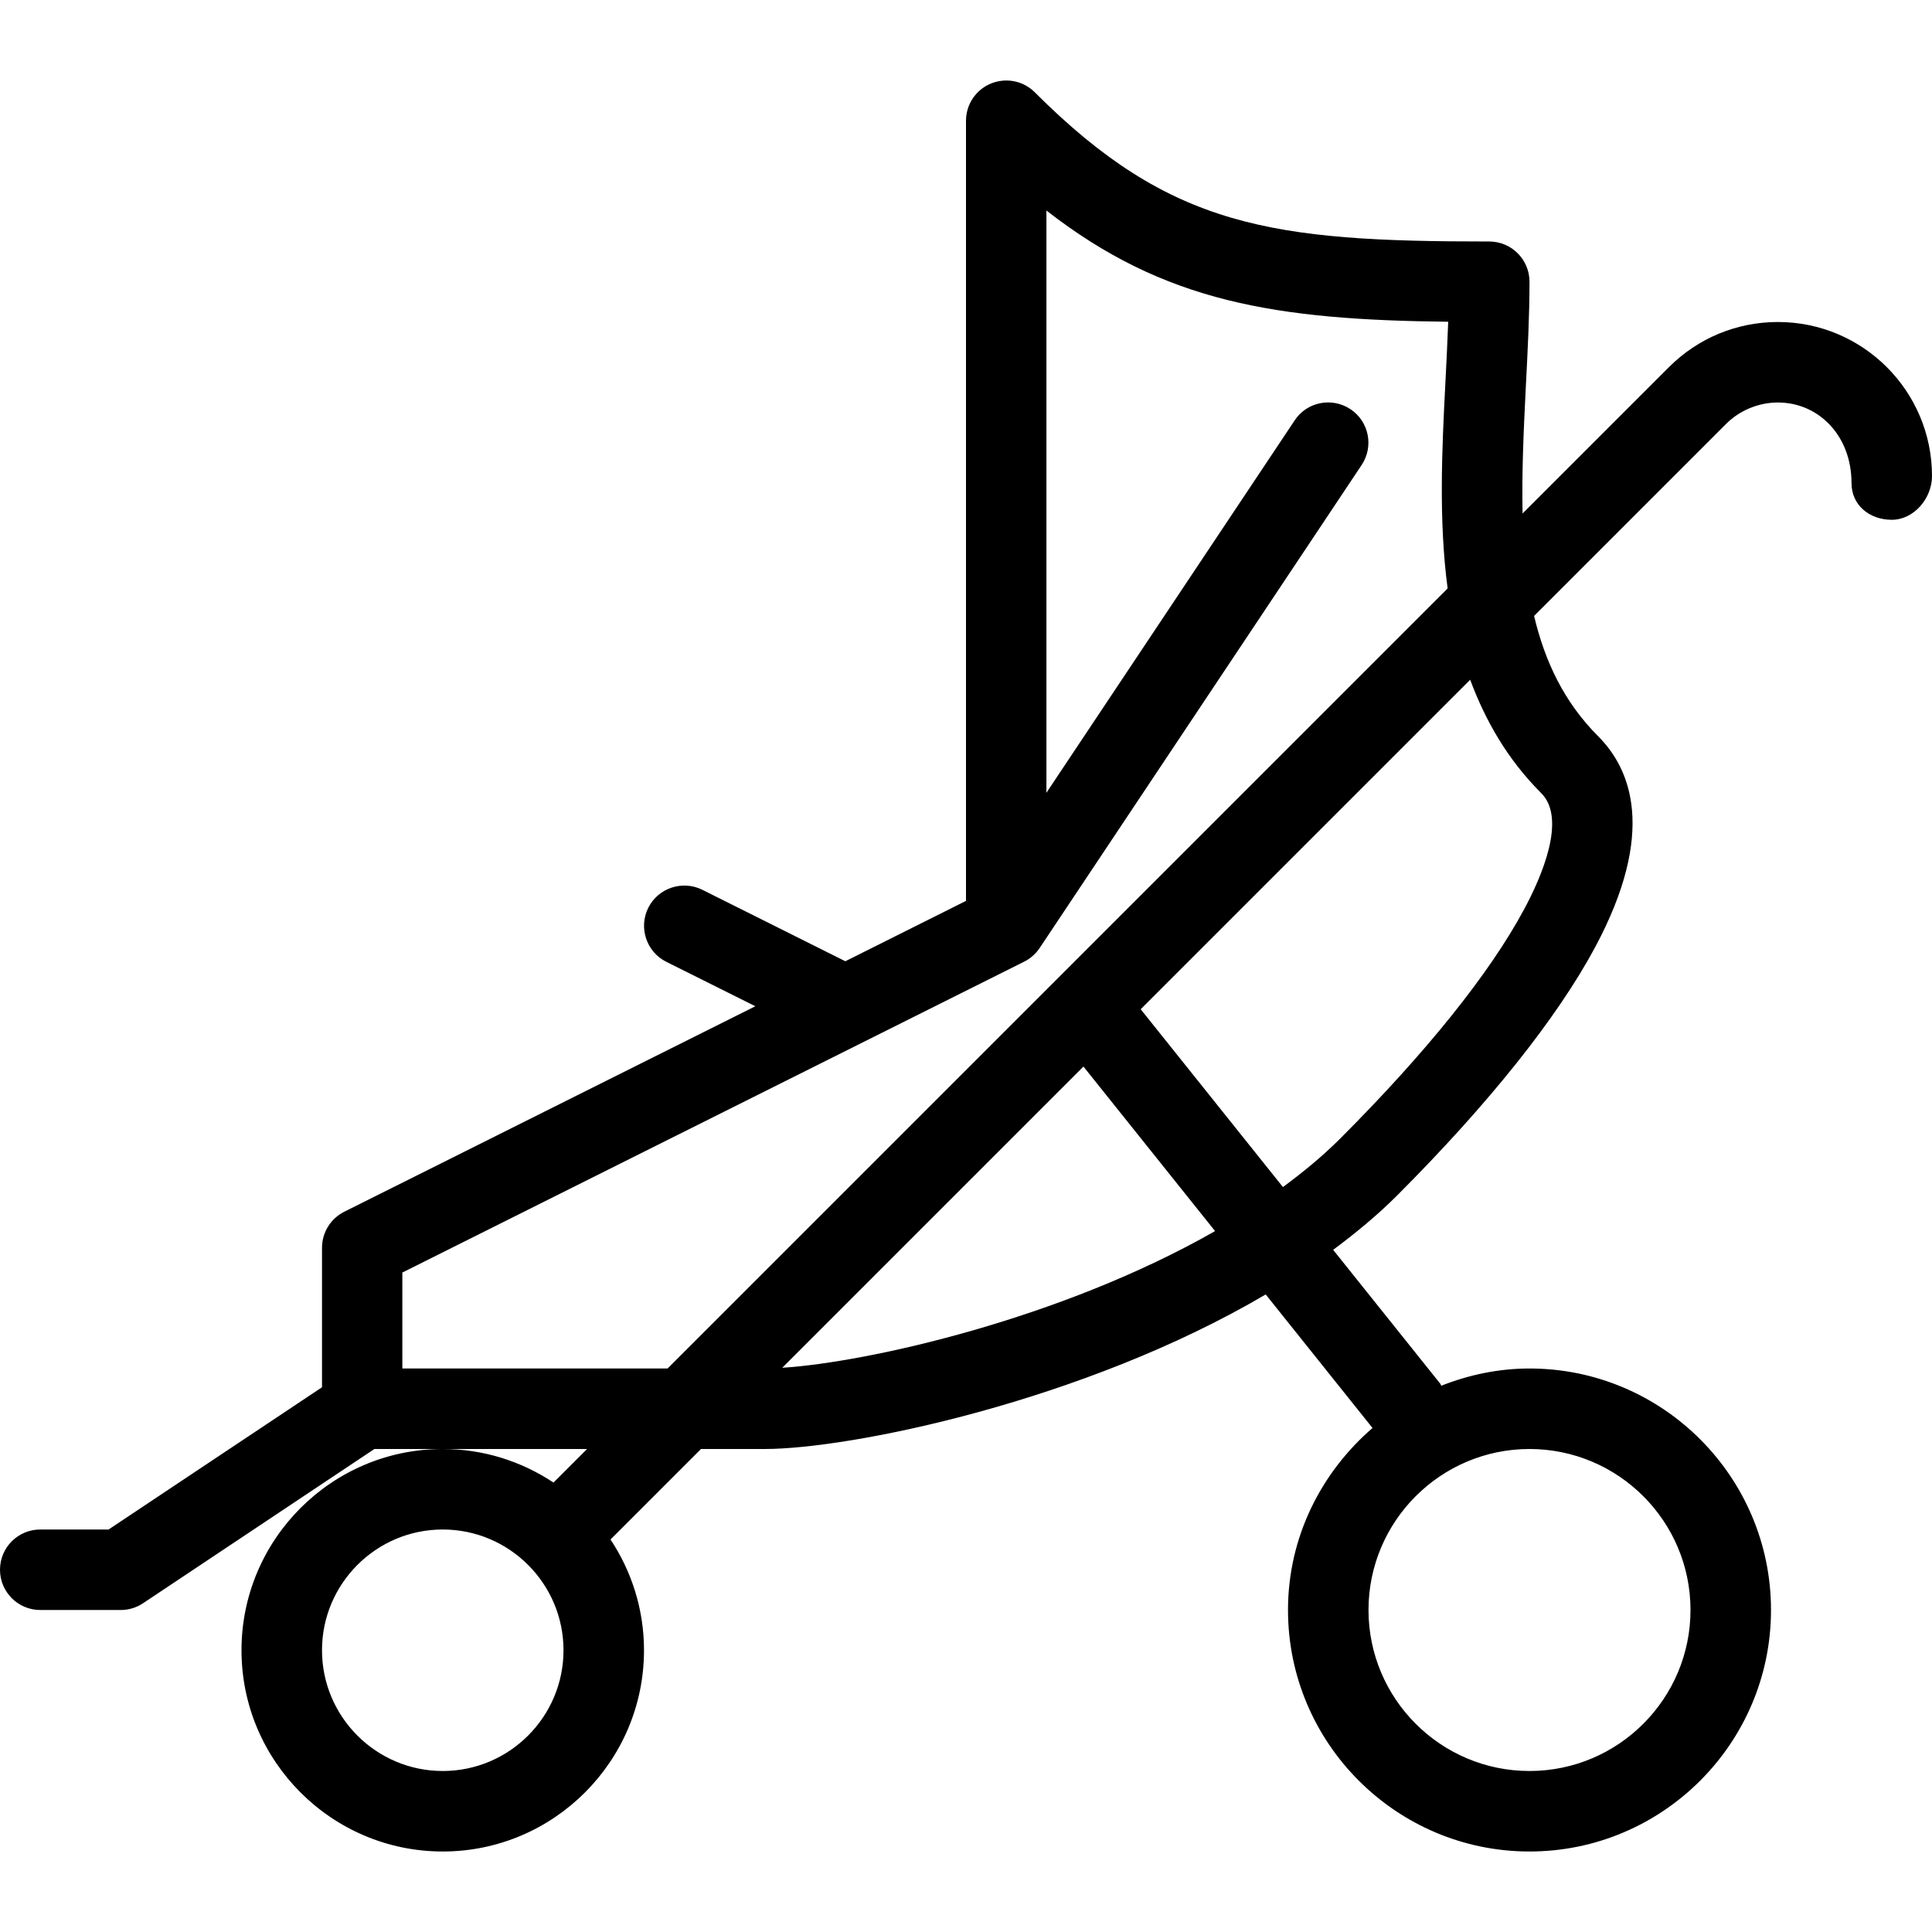<?xml version="1.0" encoding="iso-8859-1"?>
<!-- Generator: Adobe Illustrator 19.0.0, SVG Export Plug-In . SVG Version: 6.00 Build 0)  -->
<svg version="1.1" id="Layer_1" xmlns="http://www.w3.org/2000/svg" xmlns:xlink="http://www.w3.org/1999/xlink" x="0px" y="0px"
	 viewBox="0 0 24 24" style="enable-background:new 0 0 24 24;" xml:space="preserve">
<g>
	<g>
		<path d="M22.086,4c-0.512,0-0.993,0.2-1.354,0.561l-1.818,1.818c-0.011-0.505,0.013-1.03,0.04-1.568C18.977,4.365,19,3.925,19,3.5
			C19,3.224,18.776,3,18.5,3c-2.695,0-3.96-0.167-5.646-1.854c-0.143-0.143-0.357-0.185-0.545-0.108C12.122,1.115,12,1.298,12,1.5
			v9.691l-1.499,0.75l-1.777-0.888c-0.246-0.122-0.547-0.023-0.671,0.224c-0.123,0.247-0.023,0.547,0.224,0.671L9.383,12.5
			l-5.107,2.553C4.107,15.138,4,15.311,4,15.5v1.733L1.349,19H0.5C0.224,19,0,19.224,0,19.5S0.224,20,0.5,20h1
			c0.099,0,0.195-0.029,0.277-0.084L4.651,18h2.642l-0.417,0.417C6.481,18.155,6.009,18,5.5,18C4.122,18,3,19.122,3,20.5
			S4.122,23,5.5,23S8,21.878,8,20.5c0-0.508-0.154-0.981-0.416-1.376L8.708,18H9.5c1.058,0,3.96-0.587,6.223-1.92l1.327,1.659
			C16.413,18.289,16,19.094,16,20c0,1.654,1.346,3,3,3s3-1.346,3-3s-1.346-3-3-3c-0.388,0-0.756,0.08-1.096,0.214
			c-0.006-0.009-0.007-0.019-0.014-0.027l-1.329-1.661c0.283-0.211,0.552-0.433,0.792-0.673c1.139-1.14,1.991-2.207,2.462-3.086
			c0.767-1.431,0.444-2.215,0.038-2.621c-0.425-0.425-0.663-0.933-0.796-1.495l2.383-2.383C21.609,5.098,21.845,5,22.086,5
			C22.59,5,23,5.41,23,6c0,0.276,0.224,0.457,0.5,0.457S24,6.19,24,5.914C24,4.858,23.142,4,22.086,4z M5.5,22
			C4.673,22,4,21.327,4,20.5C4,19.673,4.673,19,5.5,19C6.327,19,7,19.673,7,20.5C7,21.327,6.327,22,5.5,22z M19,18
			c1.103,0,2,0.897,2,2c0,1.103-0.897,2-2,2c-1.103,0-2-0.897-2-2C17,18.897,17.897,18,19,18z M8.293,17H4.998v-1.192l7.721-3.86
			c0.013-0.006,0.025-0.013,0.037-0.02c0.068-0.041,0.123-0.096,0.164-0.159l3.995-5.993c0.153-0.23,0.091-0.54-0.139-0.693
			c-0.231-0.153-0.541-0.091-0.693,0.139l-3.084,4.626V2.615c1.467,1.144,2.856,1.358,4.991,1.382
			c-0.009,0.251-0.022,0.506-0.035,0.762c-0.043,0.827-0.084,1.706,0.028,2.551L8.293,17z M9.717,16.991l3.742-3.742l1.635,2.044
			C13.185,16.384,10.783,16.923,9.717,16.991z M19.146,9.853c0.318,0.317,0.004,1.039-0.212,1.441
			c-0.426,0.795-1.217,1.781-2.288,2.852c-0.214,0.214-0.454,0.412-0.709,0.6l-1.767-2.209l4.093-4.093
			C18.452,8.951,18.724,9.431,19.146,9.853z"/>
	</g>
</g>
</svg>
